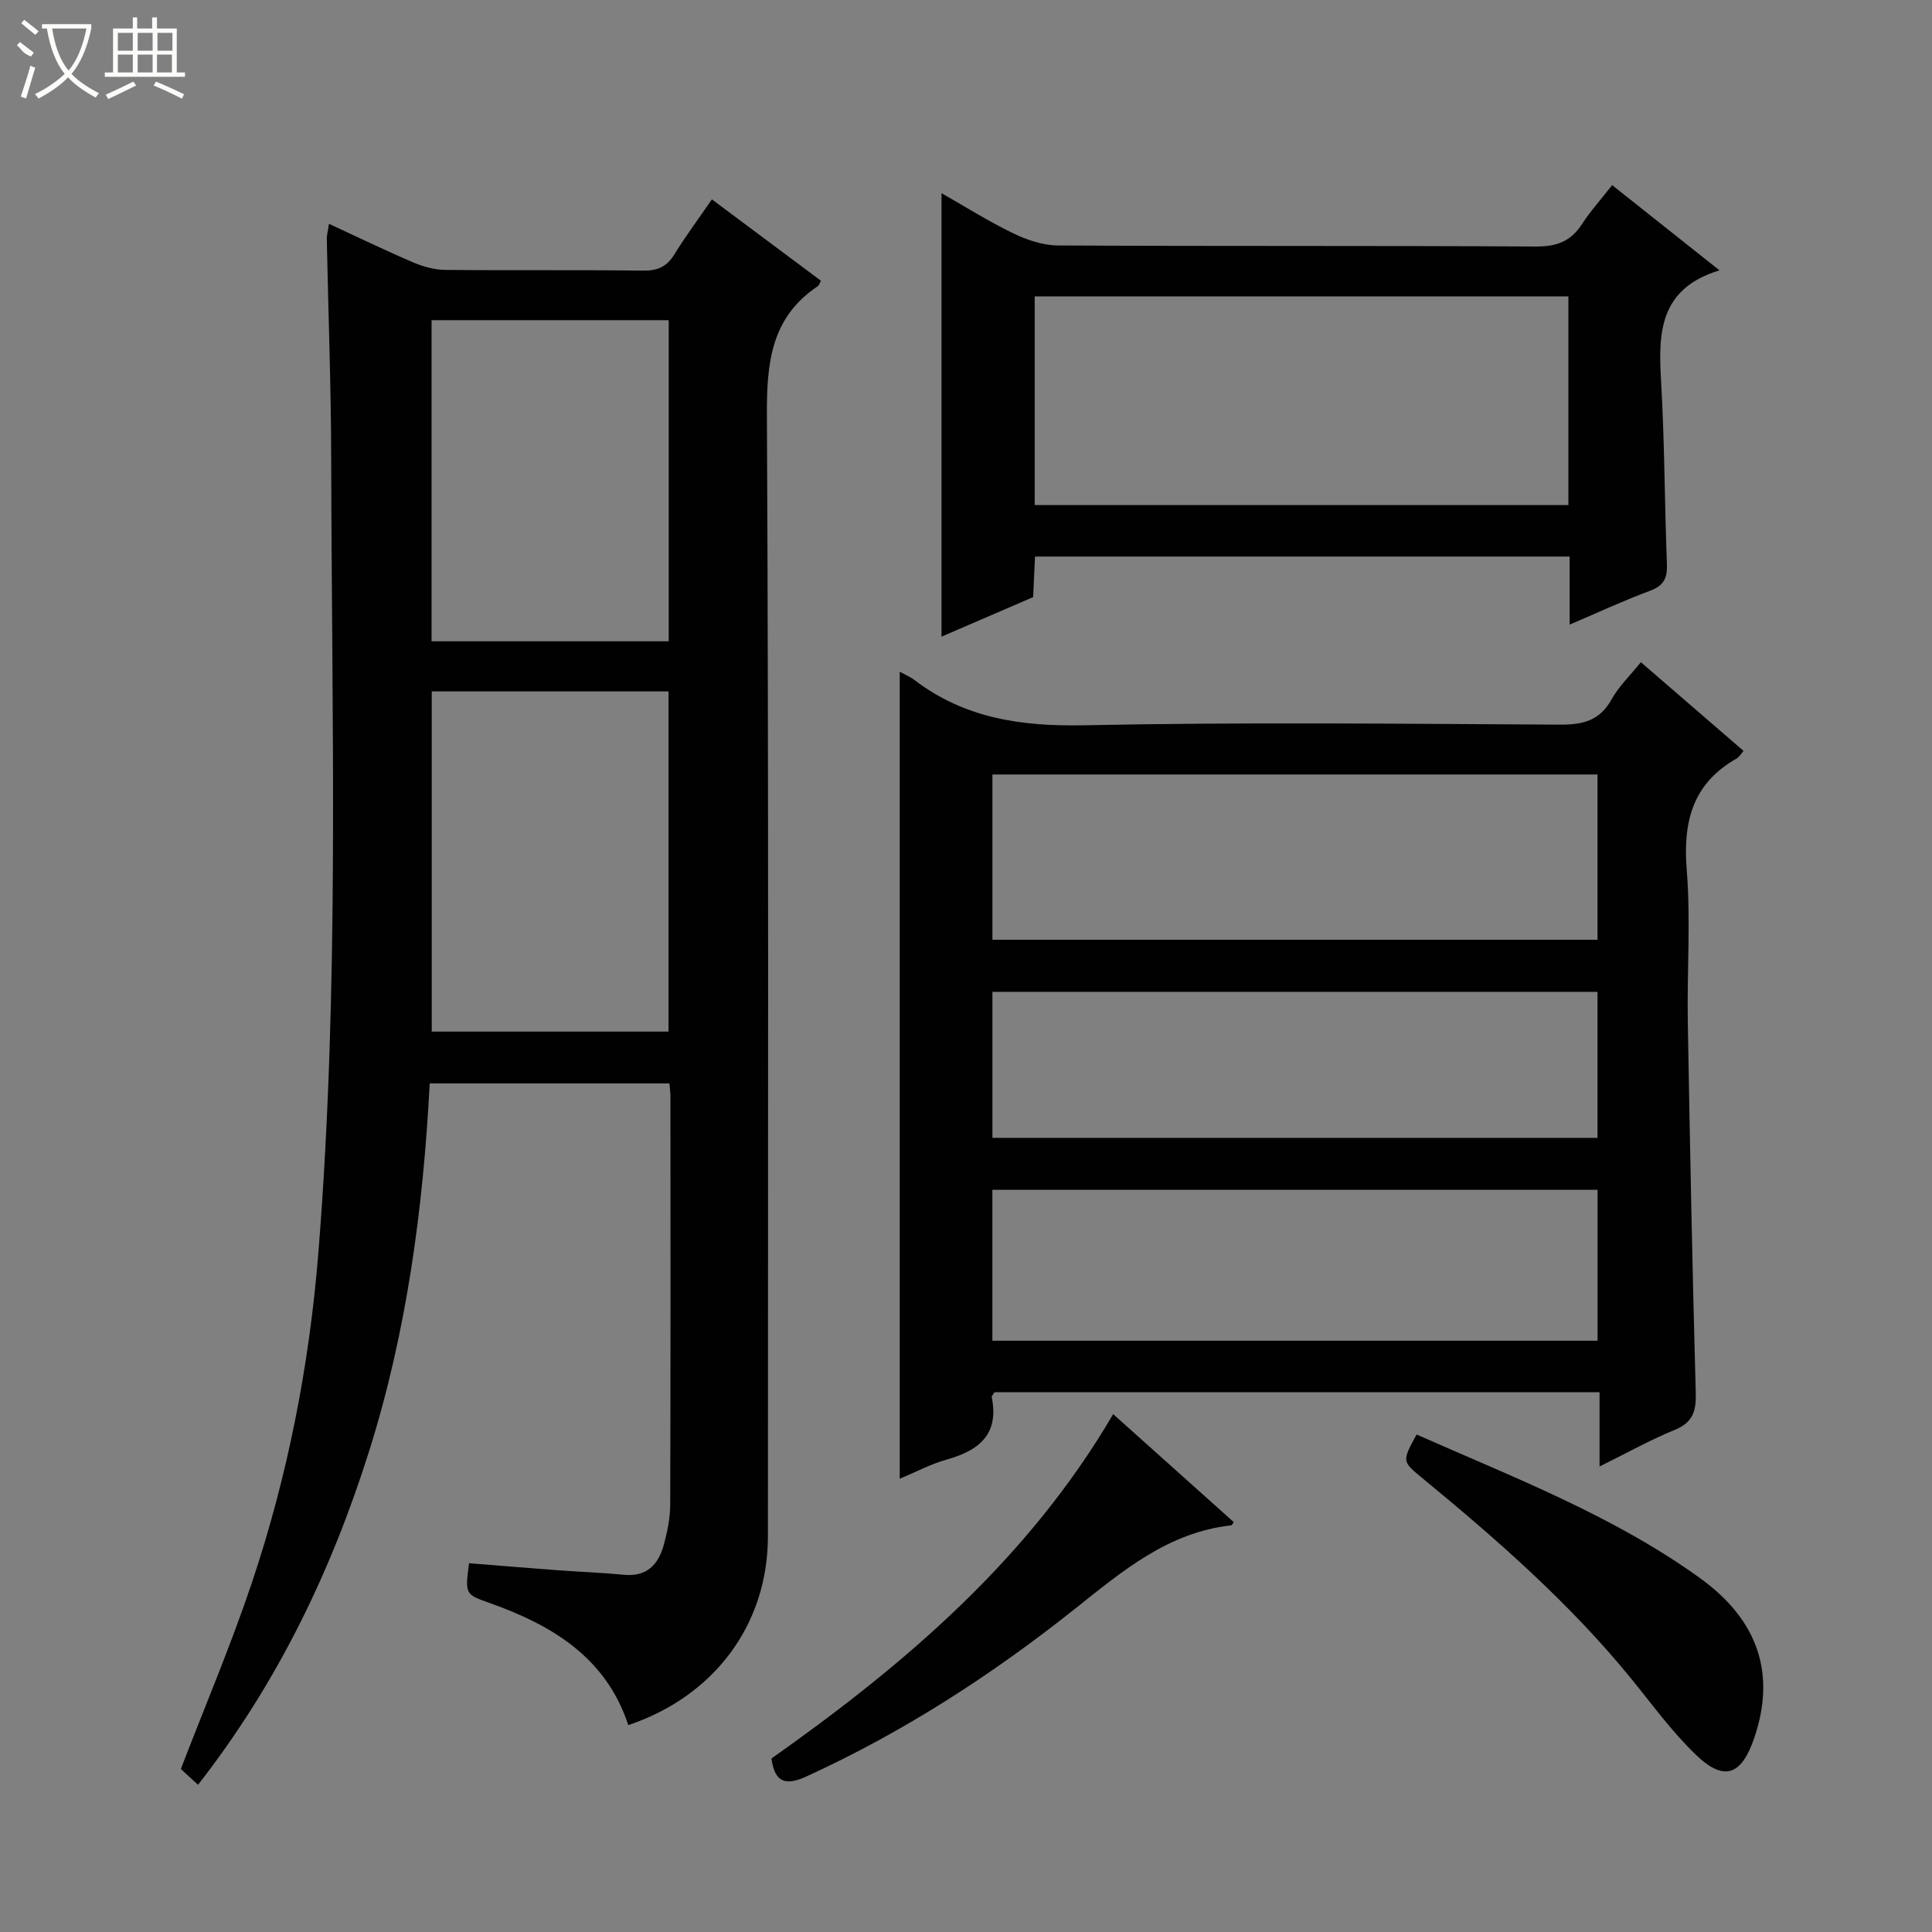 <svg enable-background="new 0 0 400 400" viewBox="0 0 400 400" xmlns="http://www.w3.org/2000/svg"><rect x="0" y="0" width="400" height="400" fill="#808080" stroke="none"/><g fill="#010102"><path d="m130.08 357.17c-4.59-14-15.76-20.7-28.75-25.3-5.05-1.79-5.05-1.81-4.22-8.22 6.18.49 12.4 1.01 18.62 1.47 4.48.33 8.97.48 13.43.92 4.76.47 7.17-2.14 8.28-6.22.73-2.71 1.32-5.55 1.32-8.34.09-28.16.06-56.33.05-84.49 0-.8-.12-1.6-.21-2.68-16.5 0-32.74 0-49.63 0-1.35 25.83-4.74 51.38-12.57 76.2-7.86 24.92-19.03 48.05-35.4 69.01-1.54-1.42-2.72-2.5-3.56-3.27 5.01-13.02 10.33-25.54 14.65-38.39 7.49-22.27 11.97-45.26 13.84-68.67 4.38-54.69 2.75-109.49 2.64-164.26-.03-15.14-.61-30.28-.91-45.42-.02-.79.22-1.59.45-3.17 6.03 2.79 11.65 5.51 17.4 7.97 2.07.89 4.42 1.54 6.65 1.57 13.66.14 27.33-.03 40.99.15 3.03.04 4.92-.83 6.49-3.39 2.34-3.8 5.02-7.39 7.75-11.36 7.76 5.79 15.18 11.33 22.58 16.85-.32.57-.4.95-.64 1.11-9.75 6.52-10.61 15.95-10.55 26.84.39 77.32.21 154.65.21 231.97.01 18.13-10.96 33.09-28.91 39.12zm-40.69-214.02v70.43h49.02c0-23.69 0-47.01 0-70.43-16.53 0-32.63 0-49.02 0zm49.06-10.38c0-22.47 0-44.48 0-66.48-16.6 0-32.83 0-49.1 0v66.48z"/><path d="m186.28 139.08c1.11.61 2.18 1.05 3.06 1.72 10.43 7.94 22.15 9.62 35.09 9.36 32.81-.67 65.65-.31 98.48-.13 4.73.03 8.26-.77 10.72-5.19 1.51-2.72 3.87-4.97 6.09-7.74 7.13 6.16 14.17 12.24 21.27 18.37-.53.59-.88 1.25-1.42 1.56-9.14 5.17-11.16 13.09-10.35 23.08.84 10.43.04 20.98.22 31.48.44 25.62.95 51.24 1.65 76.86.1 3.79-.65 6.09-4.41 7.62-5.04 2.05-9.82 4.74-15.51 7.55 0-5.48 0-10.32 0-15.37-42.24 0-83.81 0-125.28 0-.27.48-.61.79-.56 1.03 1.55 7.66-2.61 11.03-9.28 12.89-3.3.92-6.39 2.58-9.77 3.98 0-55.78 0-111.12 0-167.07zm19.19 55.49h125.28c0-11.61 0-22.86 0-34.22-41.9 0-83.54 0-125.28 0zm-.01 83.01h125.3c0-10.6 0-20.85 0-31.24-41.89 0-83.53 0-125.3 0zm.01-42h125.28c0-10.27 0-20.19 0-30.23-41.89 0-83.54 0-125.28 0z"/><path d="m356 55.97c-12.53 3.81-12.67 13.01-12.09 22.96.73 12.62.72 25.28 1.21 37.91.11 2.92-.71 4.44-3.54 5.49-5.4 2-10.64 4.45-16.6 6.99 0-5.07 0-9.47 0-14.09-37.07 0-73.65 0-110.69 0-.12 2.67-.25 5.26-.39 8.4-6.26 2.7-12.75 5.49-18.97 8.18 0-30.6 0-61.07 0-91.82 4.69 2.67 9.58 5.76 14.75 8.27 2.86 1.39 6.19 2.54 9.31 2.56 32.99.18 65.98.02 98.97.22 4.29.03 7.23-1.04 9.55-4.61 1.78-2.74 4-5.2 6.27-8.1 7.24 5.75 14.12 11.2 22.22 17.64zm-141.78 48.59h110.5c0-14.63 0-28.88 0-43.19-36.97 0-73.66 0-110.5 0z"/><path d="m293.29 297c20.2 8.94 40.72 16.79 58.65 29.71 12.13 8.74 15.76 19.87 11.27 33.08-2.65 7.8-6.23 9.14-12.07 3.54-5-4.79-9.12-10.52-13.53-15.92-12.7-15.56-27.71-28.69-43.14-41.39-4.2-3.46-4.23-3.43-1.18-9.02z"/><path d="m255.45 315.15c-.36.45-.43.65-.53.66-13.08 1.43-22.53 9.46-32.31 17.24-17.2 13.68-35.58 25.58-55.66 34.75-4.15 1.89-6.53 1.43-7.23-3.72 27.6-19.49 53.18-41.26 70.75-71.3 8.49 7.6 16.74 14.99 24.98 22.37z"/></g><path d="m6.4 11.7c-2-.8-1.9-1.6-2.9-2.3l.6-.7c.9.7 1.9 1.4 2.9 2.2zm-2.1 8.3c.7-2.1 1.4-4.2 2-6.4.2.1.6.3 1 .4-.7 2.3-1.3 4.4-1.9 6.4zm3-12.8c-1.1-.9-2.1-1.7-2.9-2.4l.6-.7c1 .8 2 1.5 3 2.4zm1.4-1.3v-.9h10.2v.9c-.9 4.2-2.3 7.3-4.1 9.4 1.3 1.4 3.2 2.7 5.7 4-.2.2-.4.5-.7.9-2.5-1.4-4.4-2.7-5.7-4.2-1.4 1.5-3.5 3-6.1 4.4 0 0 0 0-.1-.1-.3-.4-.5-.7-.7-.8 2.7-1.3 4.7-2.8 6.2-4.2-1.8-2.2-3-5.3-3.7-9.4zm9.2 0h-7.1c.6 3.8 1.7 6.7 3.4 8.7 1.7-2 2.9-4.8 3.7-8.7z" fill="#fbfcfa"/><path d="m31.6 3.6h.9v2.3h4.1v9.1h1.7v.9h-16.6v-.9h1.7v-9.1h4.1v-2.3h.9v2.3h3.1v-2.3zm-4 13.3.6.8c-1.9.9-3.8 1.9-5.8 2.8-.2-.3-.3-.6-.5-.9 2-.9 3.9-1.8 5.7-2.7zm-3.2-10.1v3.7h3.1v-3.7zm0 4.5v3.7h3.1v-3.7zm4.1-4.5v3.7h3.1v-3.7zm0 4.5v3.7h3.1v-3.7zm9.1 9.1c-2.1-1.1-4.1-2-5.8-2.7l.5-.8c2.2.9 4.1 1.8 5.8 2.6l-.4.9zm-1.9-13.6h-3.1v3.7h3.1zm-3.2 4.5v3.7h3.1v-3.7z" fill="#fbfcfa"/></svg>